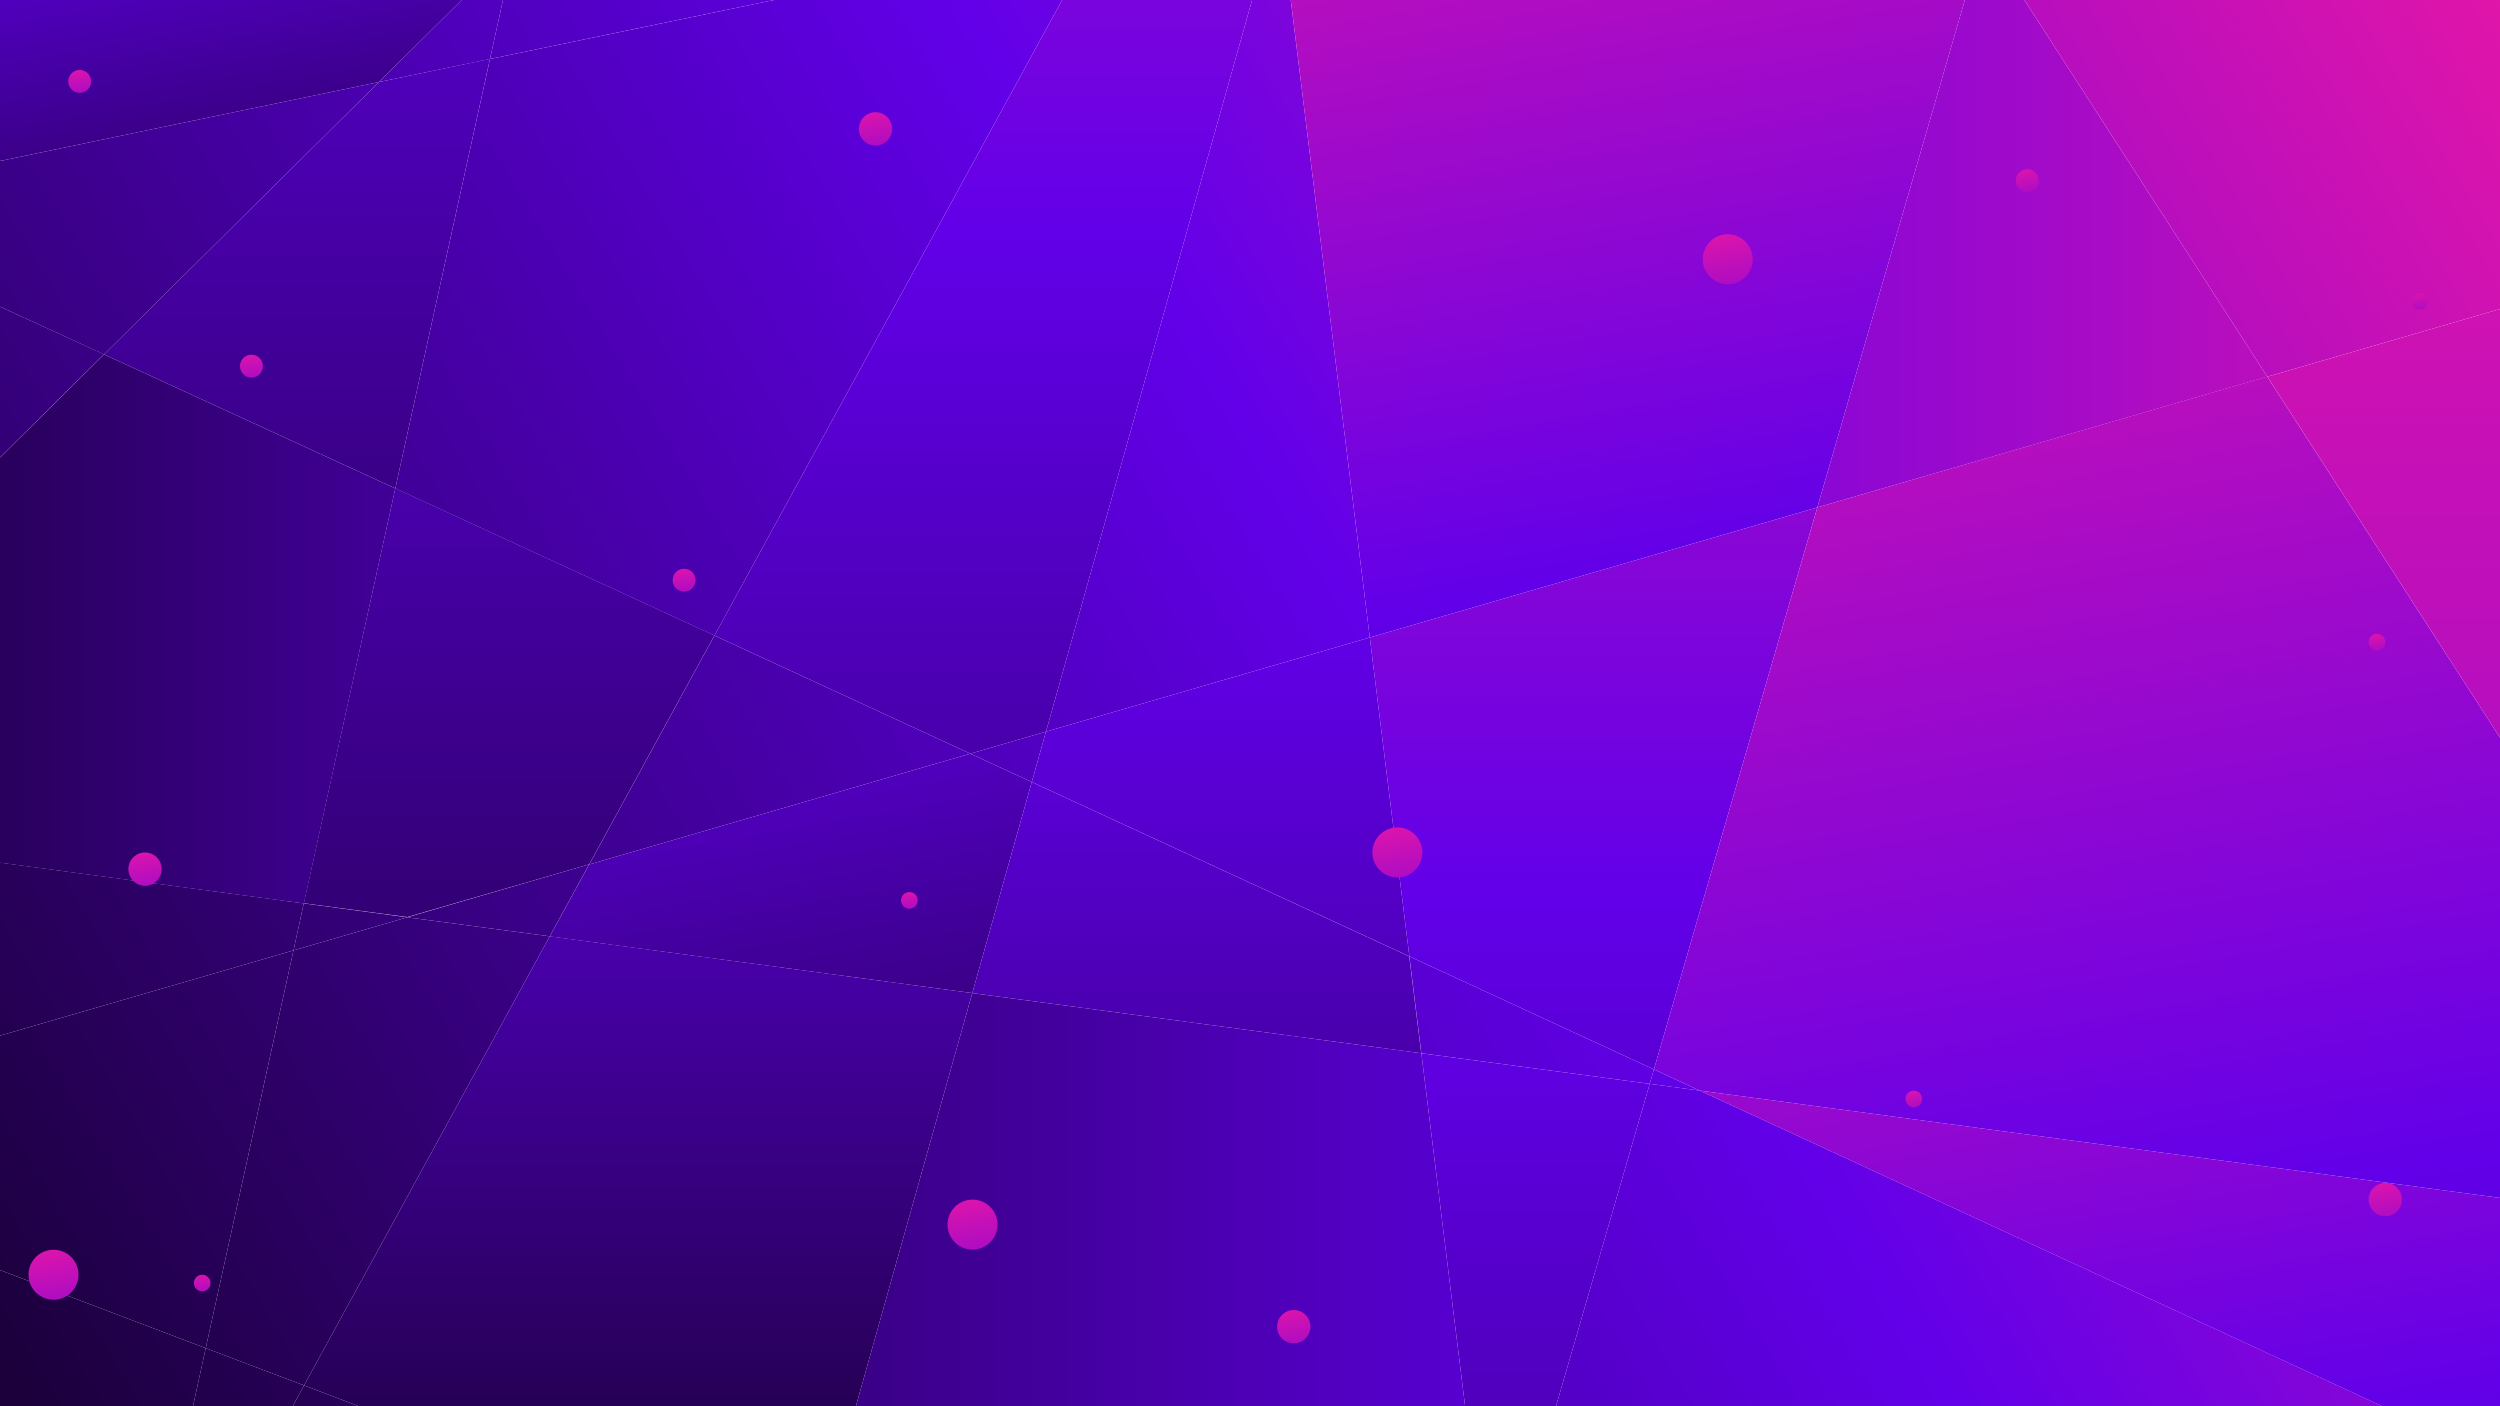 <?xml version="1.0" encoding="utf-8"?>
<!-- Generator: Adobe Illustrator 26.0.3, SVG Export Plug-In . SVG Version: 6.00 Build 0)  -->
<svg version="1.1" id="Layer_1" xmlns="http://www.w3.org/2000/svg" xmlns:xlink="http://www.w3.org/1999/xlink" x="0px" y="0px"
	 viewBox="0 0 1920 1080" style="enable-background:new 0 0 1920 1080;" xml:space="preserve">
<style type="text/css">
	.st0{fill:none;}
	.st1{fill:url(#SVGID_1_);}
	.st2{fill:url(#SVGID_00000047054915692343840870000010828300458914599052_);}
	.st3{fill:url(#SVGID_00000026851779714282891770000006509010155139473547_);}
	.st4{fill:url(#SVGID_00000040546848663554817120000000992317136139801511_);}
	.st5{fill:url(#SVGID_00000105415487733084466580000013012289139134741893_);}
	.st6{fill:url(#SVGID_00000086682170267517637450000000831876021338643894_);}
	.st7{fill:url(#SVGID_00000134947528166047421270000017494557018672433039_);}
	.st8{fill:url(#SVGID_00000098191560304785299520000013532981765103472552_);}
	.st9{fill:url(#SVGID_00000134246982033199694900000001726702239407002558_);}
	.st10{fill:url(#SVGID_00000035503235379492855790000001622084446459332233_);}
	.st11{fill:url(#SVGID_00000124146266244492472740000000686738038232764301_);}
	.st12{fill:url(#SVGID_00000057146936854149708290000004557296309299816322_);}
	.st13{fill:url(#SVGID_00000002342980490260506370000016215779407917878162_);}
	.st14{fill:url(#SVGID_00000021842424321447667560000004437092261138313917_);}
	.st15{fill:url(#SVGID_00000118383914477127249440000000714621574026695068_);}
	.st16{fill:url(#SVGID_00000024681398327765859860000010927924836156836030_);}
	.st17{fill:url(#SVGID_00000051367362927029545170000013032540556654299300_);}
	.st18{fill:url(#SVGID_00000021098483023201345480000001859488014147344267_);}
	.st19{fill:url(#SVGID_00000154397235286338524480000011176894793000494999_);}
	.st20{fill:url(#SVGID_00000140725572076254889990000003363998174541193913_);}
	.st21{fill:url(#SVGID_00000045608206860815991880000011150056386974044849_);}
	.st22{fill:url(#SVGID_00000131358729289480092660000004528725733730369680_);}
	.st23{fill:url(#SVGID_00000118360522439049927540000010390081610121332394_);}
	.st24{fill:url(#SVGID_00000100369158277078764510000001207025210984050072_);}
	.st25{fill:url(#SVGID_00000146479719926754529030000007411191968785666446_);}
	.st26{fill:url(#SVGID_00000118387630419239618080000009145850591443816839_);}
	.st27{fill:url(#SVGID_00000035521793779059521990000000567733727434261418_);}
	.st28{fill:url(#SVGID_00000021802708572244929120000006727361284436549810_);}
	.st29{fill:url(#SVGID_00000050659783027498460580000015941141108324329907_);}
	.st30{fill:url(#SVGID_00000072251391427794858740000005991635297594510256_);}
	.st31{fill:url(#SVGID_00000019640078787180344310000015889692822652508080_);}
	.st32{fill:url(#SVGID_00000042732298153493296410000013023670754645433229_);}
	.st33{fill:url(#SVGID_00000114765438394963725530000012958086793115996574_);}
	.st34{fill:url(#SVGID_00000053540158045945651740000016022351915511392440_);}
	.st35{fill:url(#SVGID_00000108295176023737687850000003751389144234653590_);}
	.st36{fill:url(#SVGID_00000000213574857742652640000005024260582221207169_);}
	.st37{fill:url(#SVGID_00000064342141056827472830000007236472887557561270_);}
	.st38{fill:url(#SVGID_00000077324440037184275870000015888639967246426767_);}
	.st39{fill:url(#SVGID_00000110453157242914848980000007433696487643093681_);}
	.st40{fill:url(#SVGID_00000053530499948040223750000004135494705979553969_);}
	.st41{fill:url(#SVGID_00000033350886655124070370000009762324155752030099_);}
	.st42{fill:url(#SVGID_00000165194424694602199390000003082759011031488949_);}
	.st43{fill:url(#SVGID_00000066497414961981862800000005549573561300056469_);}
	.st44{fill:url(#SVGID_00000127031733374463868750000012288096319378808744_);}
	.st45{fill:url(#SVGID_00000003073433623296906580000015152259154452023680_);}
	.st46{fill:url(#SVGID_00000106828400109698838290000005219858228577892736_);}
	.st47{fill:url(#SVGID_00000144309698014928495630000000516148259215134643_);}
	.st48{fill:url(#SVGID_00000120529668534916616010000003663417705661858181_);}
	.st49{fill:url(#SVGID_00000009584259925125271650000017313092050371599543_);}
	.st50{fill:url(#SVGID_00000117635363323479691970000010775225188269799079_);}
	.st51{fill:url(#SVGID_00000059308092271530671660000001154857797837875381_);}
	.st52{fill:url(#SVGID_00000107559720084923124930000007999920593317090977_);}
	.st53{fill:url(#SVGID_00000059303361517185127780000012294680843750177945_);}
	.st54{fill:url(#SVGID_00000110459024025933757410000006637248571358067855_);}
	.st55{fill:url(#SVGID_00000025409821348334395820000012134765627849482146_);}
</style>
<g>
	<line class="st0" x1="594.5" y1="0" x2="815.7" y2="0"/>
	<line class="st0" x1="354.6" y1="0" x2="386.3" y2="0"/>
	<line class="st0" x1="1509" y1="0" x2="1554.7" y2="0"/>
	<line class="st0" x1="961.6" y1="0" x2="991.3" y2="0"/>
	
		<linearGradient id="SVGID_1_" gradientUnits="userSpaceOnUse" x1="4935.959" y1="1389.991" x2="7131.334" y2="72.764" gradientTransform="matrix(1 0 0 1 -4772.143 0)">
		<stop  offset="0" style="stop-color:#1B003B"/>
		<stop  offset="0.5" style="stop-color:#6200E9"/>
		<stop  offset="1" style="stop-color:#FF1A9A"/>
	</linearGradient>
	<path class="st1" d="M1082.4,734.5l9.2,74.4l175.4,23.5l3.2-11.1C1209.1,793.1,1146.1,764,1082.4,734.5z"/>
	
		<linearGradient id="SVGID_00000088829257564652122990000003857186383091254918_" gradientUnits="userSpaceOnUse" x1="4670.307" y1="924.065" x2="6788.611" y2="-346.92" gradientTransform="matrix(1 0 0 1 -4772.143 0)">
		<stop  offset="0" style="stop-color:#1B003B"/>
		<stop  offset="0.5" style="stop-color:#6200E9"/>
		<stop  offset="1" style="stop-color:#FF1A9A"/>
	</linearGradient>
	<polygon style="fill:url(#SVGID_00000088829257564652122990000003857186383091254918_);" points="233.3,693.8 225.4,729.9 
		312.7,704.5 	"/>
	
		<linearGradient id="SVGID_00000136378221396751077350000001024605458705016459_" gradientUnits="userSpaceOnUse" x1="4771.428" y1="1035.053" x2="6790.246" y2="-176.239" gradientTransform="matrix(1 0 0 1 -4772.143 0)">
		<stop  offset="0" style="stop-color:#1B003B"/>
		<stop  offset="0.5" style="stop-color:#6200E9"/>
		<stop  offset="1" style="stop-color:#FF1A9A"/>
	</linearGradient>
	<polygon style="fill:url(#SVGID_00000136378221396751077350000001024605458705016459_);" points="225.4,729.9 158,1035.4 
		233.5,1064 422.2,719.1 312.7,704.5 	"/>
	
		<linearGradient id="SVGID_00000067945738841068122660000015996357713424702090_" gradientUnits="userSpaceOnUse" x1="5163.135" y1="1053.638" x2="5163.135" y2="-1057.574" gradientTransform="matrix(1 0 0 1 -4772.143 0)">
		<stop  offset="0" style="stop-color:#1B003B"/>
		<stop  offset="0.5" style="stop-color:#6200E9"/>
		<stop  offset="1" style="stop-color:#FF1A9A"/>
	</linearGradient>
	<path style="fill:url(#SVGID_00000067945738841068122660000015996357713424702090_);" d="M452.5,663.8l96.2-175.8
		c-86-39.7-168.6-77.7-245.1-113l-70.3,318.7l79.4,10.6L452.5,663.8z"/>
	
		<linearGradient id="SVGID_00000107561777517257645190000015114164610969283482_" gradientUnits="userSpaceOnUse" x1="5446.999" y1="1042.919" x2="5241.88" y2="-120.372" gradientTransform="matrix(1 0 0 1 -4772.143 0)">
		<stop  offset="0" style="stop-color:#1B003B"/>
		<stop  offset="0.5" style="stop-color:#6200E9"/>
		<stop  offset="1" style="stop-color:#FF1A9A"/>
	</linearGradient>
	<path style="fill:url(#SVGID_00000107561777517257645190000015114164610969283482_);" d="M745.2,578.8l-292.7,85.1l-30.3,55.3
		l324.5,43.5l45.7-162.1C776.6,593.3,760.9,586,745.2,578.8z"/>
	
		<linearGradient id="SVGID_00000106144198216849166110000002410108569436045722_" gradientUnits="userSpaceOnUse" x1="5691.299" y1="1367.724" x2="5691.299" y2="-366.702" gradientTransform="matrix(1 0 0 1 -4772.143 0)">
		<stop  offset="0" style="stop-color:#1B003B"/>
		<stop  offset="0.5" style="stop-color:#6200E9"/>
		<stop  offset="1" style="stop-color:#FF1A9A"/>
	</linearGradient>
	<path style="fill:url(#SVGID_00000106144198216849166110000002410108569436045722_);" d="M792.4,600.6l-45.7,162.1l344.8,46.2
		l-9.2-74.4C986.5,690.2,888.8,645.1,792.4,600.6z"/>
	
		<linearGradient id="SVGID_00000105392645077495407390000015420404997580511933_" gradientUnits="userSpaceOnUse" x1="4700.896" y1="975.048" x2="6819.201" y2="-295.937" gradientTransform="matrix(1 0 0 1 -4772.143 0)">
		<stop  offset="0" style="stop-color:#1B003B"/>
		<stop  offset="0.5" style="stop-color:#6200E9"/>
		<stop  offset="1" style="stop-color:#FF1A9A"/>
	</linearGradient>
	<polygon style="fill:url(#SVGID_00000105392645077495407390000015420404997580511933_);" points="312.7,704.5 422.2,719.1 
		452.5,663.8 	"/>
	
		<linearGradient id="SVGID_00000075139339094528031250000005578342086159881908_" gradientUnits="userSpaceOnUse" x1="5000.234" y1="833.584" x2="5000.234" y2="-1298.29" gradientTransform="matrix(1 0 0 1 -4772.143 0)">
		<stop  offset="0" style="stop-color:#1B003B"/>
		<stop  offset="0.5" style="stop-color:#6200E9"/>
		<stop  offset="1" style="stop-color:#FF1A9A"/>
	</linearGradient>
	<path style="fill:url(#SVGID_00000075139339094528031250000005578342086159881908_);" d="M291,63L79.9,272.2
		c65.4,30,141,64.8,223.7,102.9l72.7-329.9C347.9,51.2,319.4,57.1,291,63z"/>
	
		<linearGradient id="SVGID_00000011711721535738202330000006596290435015983510_" gradientUnits="userSpaceOnUse" x1="4978.305" y1="1478.463" x2="7192.148" y2="150.155" gradientTransform="matrix(1 0 0 1 -4772.143 0)">
		<stop  offset="0" style="stop-color:#1B003B"/>
		<stop  offset="0.5" style="stop-color:#6200E9"/>
		<stop  offset="1" style="stop-color:#FF1A9A"/>
	</linearGradient>
	<path style="fill:url(#SVGID_00000011711721535738202330000006596290435015983510_);" d="M1267,832.4l38.4,5.2
		c-11.7-5.4-23.4-10.8-35.2-16.3L1267,832.4z"/>
	
		<linearGradient id="SVGID_00000129884129186824857780000006313160716993985959_" gradientUnits="userSpaceOnUse" x1="4696.169" y1="967.17" x2="6814.474" y2="-303.815" gradientTransform="matrix(1 0 0 1 -4772.143 0)">
		<stop  offset="0" style="stop-color:#1B003B"/>
		<stop  offset="0.5" style="stop-color:#6200E9"/>
		<stop  offset="1" style="stop-color:#FF1A9A"/>
	</linearGradient>
	<path style="fill:url(#SVGID_00000129884129186824857780000006313160716993985959_);" d="M745.2,578.8
		c-66.7-30.8-132.6-61.2-196.5-90.7l-96.2,175.8L745.2,578.8z"/>
	
		<linearGradient id="SVGID_00000178912873434969234690000016315344018909963193_" gradientUnits="userSpaceOnUse" x1="5996.002" y1="1832.407" x2="5996.002" y2="-453.557" gradientTransform="matrix(1 0 0 1 -4772.143 0)">
		<stop  offset="0" style="stop-color:#1B003B"/>
		<stop  offset="0.5" style="stop-color:#6200E9"/>
		<stop  offset="1" style="stop-color:#FF1A9A"/>
	</linearGradient>
	<path style="fill:url(#SVGID_00000178912873434969234690000016315344018909963193_);" d="M1270.2,821.3l125.5-431.6L1052,489.6
		l30.4,244.9C1146.1,764,1209.1,793.1,1270.2,821.3z"/>
	
		<linearGradient id="SVGID_00000050637741037902043700000006897126740091982466_" gradientUnits="userSpaceOnUse" x1="4753.243" y1="1062.293" x2="6871.548" y2="-208.692" gradientTransform="matrix(1 0 0 1 -4772.143 0)">
		<stop  offset="0" style="stop-color:#1B003B"/>
		<stop  offset="0.5" style="stop-color:#6200E9"/>
		<stop  offset="1" style="stop-color:#FF1A9A"/>
	</linearGradient>
	<path style="fill:url(#SVGID_00000050637741037902043700000006897126740091982466_);" d="M803.3,561.9l-58.1,16.9
		c15.7,7.2,31.4,14.5,47.2,21.8L803.3,561.9z"/>
	
		<linearGradient id="SVGID_00000013890144957798276140000007922515518257351313_" gradientUnits="userSpaceOnUse" x1="5709.518" y1="1540.918" x2="5709.518" y2="-600.267" gradientTransform="matrix(1 0 0 1 -4772.143 0)">
		<stop  offset="0" style="stop-color:#1B003B"/>
		<stop  offset="0.5" style="stop-color:#6200E9"/>
		<stop  offset="1" style="stop-color:#FF1A9A"/>
	</linearGradient>
	<path style="fill:url(#SVGID_00000013890144957798276140000007922515518257351313_);" d="M1082.4,734.5L1052,489.6l-248.7,72.3
		l-10.9,38.7C888.8,645.1,986.5,690.2,1082.4,734.5z"/>
	
		<linearGradient id="SVGID_00000031185799546563312390000005505880251458704789_" gradientUnits="userSpaceOnUse" x1="4828.586" y1="1138.68" x2="6965.499" y2="-143.47" gradientTransform="matrix(1 0 0 1 -4772.143 0)">
		<stop  offset="0" style="stop-color:#1B003B"/>
		<stop  offset="0.5" style="stop-color:#6200E9"/>
		<stop  offset="1" style="stop-color:#FF1A9A"/>
	</linearGradient>
	<polygon style="fill:url(#SVGID_00000031185799546563312390000005505880251458704789_);" points="158,1035.4 148.2,1080 
		224.8,1080 233.5,1064 	"/>
	
		<linearGradient id="SVGID_00000020363623695320320890000013501360841415899798_" gradientUnits="userSpaceOnUse" x1="4849.849" y1="1178.13" x2="7027.278" y2="-128.329" gradientTransform="matrix(1 0 0 1 -4772.143 0)">
		<stop  offset="0" style="stop-color:#1B003B"/>
		<stop  offset="0.5" style="stop-color:#6200E9"/>
		<stop  offset="1" style="stop-color:#FF1A9A"/>
	</linearGradient>
	<polygon style="fill:url(#SVGID_00000020363623695320320890000013501360841415899798_);" points="224.8,1080 275.6,1080 
		233.5,1064 	"/>
	
		<linearGradient id="SVGID_00000074410884309181156230000008659657030385646985_" gradientUnits="userSpaceOnUse" x1="4728.108" y1="988.86" x2="6756.073" y2="-227.921" gradientTransform="matrix(1 0 0 1 -4772.143 0)">
		<stop  offset="0" style="stop-color:#1B003B"/>
		<stop  offset="0.5" style="stop-color:#6200E9"/>
		<stop  offset="1" style="stop-color:#FF1A9A"/>
	</linearGradient>
	<polygon style="fill:url(#SVGID_00000074410884309181156230000008659657030385646985_);" points="225.4,729.9 -2.2,796 -2.2,974.6 
		158,1035.4 	"/>
	
		<linearGradient id="SVGID_00000013915581055590031270000018287520159564961721_" gradientUnits="userSpaceOnUse" x1="4781.642" y1="1065.372" x2="6902.043" y2="-206.871" gradientTransform="matrix(1 0 0 1 -4772.143 0)">
		<stop  offset="0" style="stop-color:#1B003B"/>
		<stop  offset="0.5" style="stop-color:#6200E9"/>
		<stop  offset="1" style="stop-color:#FF1A9A"/>
	</linearGradient>
	<polygon style="fill:url(#SVGID_00000013915581055590031270000018287520159564961721_);" points="-2.2,974.6 -2.2,1080 148.2,1080 
		158,1035.4 	"/>
	
		<linearGradient id="SVGID_00000145742809157049722700000017251217297661435033_" gradientUnits="userSpaceOnUse" x1="4402.324" y1="514.583" x2="6437.15" y2="-706.315" gradientTransform="matrix(1 0 0 1 -4772.143 0)">
		<stop  offset="0" style="stop-color:#1B003B"/>
		<stop  offset="0.5" style="stop-color:#6200E9"/>
		<stop  offset="1" style="stop-color:#FF1A9A"/>
	</linearGradient>
	<path style="fill:url(#SVGID_00000145742809157049722700000017251217297661435033_);" d="M-2.2,234.5v119l82.1-81.4
		C50.3,258.6,22.8,246-2.2,234.5z"/>
	
		<linearGradient id="SVGID_00000090281110557062952950000015515025748558361769_" gradientUnits="userSpaceOnUse" x1="4627.559" y1="849.731" x2="6723.618" y2="-407.907" gradientTransform="matrix(1 0 0 1 -4772.143 0)">
		<stop  offset="0" style="stop-color:#1B003B"/>
		<stop  offset="0.5" style="stop-color:#6200E9"/>
		<stop  offset="1" style="stop-color:#FF1A9A"/>
	</linearGradient>
	<polygon style="fill:url(#SVGID_00000090281110557062952950000015515025748558361769_);" points="233.3,693.8 -2.2,662.2 -2.2,796 
		225.4,729.9 	"/>
	
		<linearGradient id="SVGID_00000073713196537065833540000005117648186830111901_" gradientUnits="userSpaceOnUse" x1="4604.111" y1="483.007" x2="6378.313" y2="483.007" gradientTransform="matrix(1 0 0 1 -4772.143 0)">
		<stop  offset="0" style="stop-color:#1B003B"/>
		<stop  offset="0.5" style="stop-color:#6200E9"/>
		<stop  offset="1" style="stop-color:#FF1A9A"/>
	</linearGradient>
	<path style="fill:url(#SVGID_00000073713196537065833540000005117648186830111901_);" d="M303.6,375.1
		C220.9,337,145.2,302.2,79.9,272.2l-82.1,81.4v308.7l235.6,31.6L303.6,375.1z"/>
	
		<linearGradient id="SVGID_00000102542375957656901410000016557386443579086484_" gradientUnits="userSpaceOnUse" x1="5141.233" y1="1663.77" x2="7318.663" y2="357.31" gradientTransform="matrix(1 0 0 1 -4772.143 0)">
		<stop  offset="0" style="stop-color:#1B003B"/>
		<stop  offset="0.5" style="stop-color:#6200E9"/>
		<stop  offset="1" style="stop-color:#FF1A9A"/>
	</linearGradient>
	<path style="fill:url(#SVGID_00000102542375957656901410000016557386443579086484_);" d="M1267,832.4l-72,247.6h634.7
		c-124.4-57.6-312.5-144.5-524.2-242.4L1267,832.4z"/>
	
		<linearGradient id="SVGID_00000079454122085413369280000016782731063899797682_" gradientUnits="userSpaceOnUse" x1="5262.274" y1="1192.056" x2="5262.274" y2="-275.745" gradientTransform="matrix(1 0 0 1 -4772.143 0)">
		<stop  offset="0" style="stop-color:#1B003B"/>
		<stop  offset="0.5" style="stop-color:#6200E9"/>
		<stop  offset="1" style="stop-color:#FF1A9A"/>
	</linearGradient>
	<polygon style="fill:url(#SVGID_00000079454122085413369280000016782731063899797682_);" points="422.2,719.1 233.5,1064 
		275.6,1080 657.3,1080 746.7,762.7 	"/>
	
		<linearGradient id="SVGID_00000016778304257624687840000007624096878368810891_" gradientUnits="userSpaceOnUse" x1="6586.769" y1="2017.655" x2="6267.984" y2="209.737" gradientTransform="matrix(1 0 0 1 -4772.143 0)">
		<stop  offset="0" style="stop-color:#1B003B"/>
		<stop  offset="0.5" style="stop-color:#6200E9"/>
		<stop  offset="1" style="stop-color:#FF1A9A"/>
	</linearGradient>
	<path style="fill:url(#SVGID_00000016778304257624687840000007624096878368810891_);" d="M1922.2,920.3l-616.8-82.7
		c211.8,97.9,399.8,184.8,524.2,242.4h92.6V920.3z"/>
	
		<linearGradient id="SVGID_00000024689430978607527590000011590150200154653087_" gradientUnits="userSpaceOnUse" x1="5951.431" y1="2022.328" x2="5951.431" y2="-499.94" gradientTransform="matrix(1 0 0 1 -4772.143 0)">
		<stop  offset="0" style="stop-color:#1B003B"/>
		<stop  offset="0.5" style="stop-color:#6200E9"/>
		<stop  offset="1" style="stop-color:#FF1A9A"/>
	</linearGradient>
	<polygon style="fill:url(#SVGID_00000024689430978607527590000011590150200154653087_);" points="1091.6,808.9 1125.2,1080 
		1195,1080 1267,832.4 	"/>
	
		<linearGradient id="SVGID_00000129166490781060132180000010364127643356600511_" gradientUnits="userSpaceOnUse" x1="4953.399" y1="921.334" x2="7161.386" y2="921.334" gradientTransform="matrix(1 0 0 1 -4772.143 0)">
		<stop  offset="0" style="stop-color:#1B003B"/>
		<stop  offset="0.5" style="stop-color:#6200E9"/>
		<stop  offset="1" style="stop-color:#FF1A9A"/>
	</linearGradient>
	<polygon style="fill:url(#SVGID_00000129166490781060132180000010364127643356600511_);" points="746.7,762.7 657.3,1080 
		1125.2,1080 1091.6,808.9 	"/>
	
		<linearGradient id="SVGID_00000168803176022654278570000004642724676487831446_" gradientUnits="userSpaceOnUse" x1="6608.083" y1="2055.029" x2="6213.227" y2="-184.31" gradientTransform="matrix(1 0 0 1 -4772.143 0)">
		<stop  offset="0" style="stop-color:#1B003B"/>
		<stop  offset="0.5" style="stop-color:#6200E9"/>
		<stop  offset="1" style="stop-color:#FF1A9A"/>
	</linearGradient>
	<path style="fill:url(#SVGID_00000168803176022654278570000004642724676487831446_);" d="M1395.7,389.7l-125.5,431.6
		c11.8,5.5,23.5,10.9,35.2,16.3l616.8,82.7V569.9l-181-280.7L1395.7,389.7z"/>
	
		<linearGradient id="SVGID_00000124158482224508091030000007657874122682352521_" gradientUnits="userSpaceOnUse" x1="4732.406" y1="872.721" x2="6675.377" y2="-293.063" gradientTransform="matrix(1 0 0 1 -4772.143 0)">
		<stop  offset="0" style="stop-color:#1B003B"/>
		<stop  offset="0.5" style="stop-color:#6200E9"/>
		<stop  offset="1" style="stop-color:#FF1A9A"/>
	</linearGradient>
	<polygon style="fill:url(#SVGID_00000124158482224508091030000007657874122682352521_);" points="1052,489.6 991.3,0 961.6,0 
		803.3,561.9 	"/>
	
		<linearGradient id="SVGID_00000149342934986302711320000016898015503525038500_" gradientUnits="userSpaceOnUse" x1="6241.966" y1="1318.452" x2="5927.624" y2="-464.267" gradientTransform="matrix(1 0 0 1 -4772.143 0)">
		<stop  offset="0" style="stop-color:#1B003B"/>
		<stop  offset="0.5" style="stop-color:#6200E9"/>
		<stop  offset="1" style="stop-color:#FF1A9A"/>
	</linearGradient>
	<polygon style="fill:url(#SVGID_00000149342934986302711320000016898015503525038500_);" points="1395.7,389.7 1509,0 991.3,0 
		1052,489.6 	"/>
	
		<linearGradient id="SVGID_00000085941718850357302690000014730359355296639893_" gradientUnits="userSpaceOnUse" x1="4689.274" y1="194.851" x2="7032.097" y2="194.851" gradientTransform="matrix(1 0 0 1 -4772.143 0)">
		<stop  offset="0" style="stop-color:#1B003B"/>
		<stop  offset="0.5" style="stop-color:#6200E9"/>
		<stop  offset="1" style="stop-color:#FF1A9A"/>
	</linearGradient>
	<polygon style="fill:url(#SVGID_00000085941718850357302690000014730359355296639893_);" points="1741.3,289.3 1554.7,0 1509,0 
		1395.7,389.7 	"/>
	
		<linearGradient id="SVGID_00000026885052027334517270000002109322794697704585_" gradientUnits="userSpaceOnUse" x1="4832.028" y1="1125.49" x2="6899.036" y2="-114.717" gradientTransform="matrix(1 0 0 1 -4772.143 0)">
		<stop  offset="0" style="stop-color:#1B003B"/>
		<stop  offset="0.5" style="stop-color:#6200E9"/>
		<stop  offset="1" style="stop-color:#FF1A9A"/>
	</linearGradient>
	<polygon style="fill:url(#SVGID_00000026885052027334517270000002109322794697704585_);" points="1922.2,236.7 1922.2,0 1554.7,0 
		1741.3,289.3 	"/>
	
		<linearGradient id="SVGID_00000106120492613343145540000012405088202489106614_" gradientUnits="userSpaceOnUse" x1="4357.011" y1="470.53" x2="6433.071" y2="-775.108" gradientTransform="matrix(1 0 0 1 -4772.143 0)">
		<stop  offset="0" style="stop-color:#1B003B"/>
		<stop  offset="0.5" style="stop-color:#6200E9"/>
		<stop  offset="1" style="stop-color:#FF1A9A"/>
	</linearGradient>
	<path style="fill:url(#SVGID_00000106120492613343145540000012405088202489106614_);" d="M291,63C184,85.2,79.8,107-2.2,124.1
		v110.4c25.1,11.5,52.5,24.1,82.1,37.7L291,63z"/>
	
		<linearGradient id="SVGID_00000154424025899849163010000000888592639217642393_" gradientUnits="userSpaceOnUse" x1="6603.895" y1="3750.423" x2="6603.895" y2="-404.169" gradientTransform="matrix(1 0 0 1 -4772.143 0)">
		<stop  offset="0" style="stop-color:#1B003B"/>
		<stop  offset="0.5" style="stop-color:#6200E9"/>
		<stop  offset="1" style="stop-color:#FF1A9A"/>
	</linearGradient>
	<polygon style="fill:url(#SVGID_00000154424025899849163010000000888592639217642393_);" points="1922.2,569.9 1922.2,236.7 
		1741.3,289.3 	"/>
	
		<linearGradient id="SVGID_00000038374871126401547420000018093610194974738362_" gradientUnits="userSpaceOnUse" x1="4985.017" y1="270.245" x2="4843.852" y2="-530.337" gradientTransform="matrix(1 0 0 1 -4772.143 0)">
		<stop  offset="0" style="stop-color:#1B003B"/>
		<stop  offset="0.5" style="stop-color:#6200E9"/>
		<stop  offset="1" style="stop-color:#FF1A9A"/>
	</linearGradient>
	<path style="fill:url(#SVGID_00000038374871126401547420000018093610194974738362_);" d="M354.6,0H-2.2v124.1
		C79.8,107,184,85.2,291,63L354.6,0z"/>
	
		<linearGradient id="SVGID_00000147937800470677582970000017895121180254388648_" gradientUnits="userSpaceOnUse" x1="4369.057" y1="483.755" x2="6436.138" y2="-756.496" gradientTransform="matrix(1 0 0 1 -4772.143 0)">
		<stop  offset="0" style="stop-color:#1B003B"/>
		<stop  offset="0.5" style="stop-color:#6200E9"/>
		<stop  offset="1" style="stop-color:#FF1A9A"/>
	</linearGradient>
	<path style="fill:url(#SVGID_00000147937800470677582970000017895121180254388648_);" d="M376.3,45.3l10-45.3h-31.7L291,63
		C319.4,57.1,347.9,51.2,376.3,45.3z"/>
	
		<linearGradient id="SVGID_00000115494050678161823030000015044972139002945665_" gradientUnits="userSpaceOnUse" x1="4522.554" y1="693.926" x2="6581.807" y2="-541.628" gradientTransform="matrix(1 0 0 1 -4772.143 0)">
		<stop  offset="0" style="stop-color:#1B003B"/>
		<stop  offset="0.5" style="stop-color:#6200E9"/>
		<stop  offset="1" style="stop-color:#FF1A9A"/>
	</linearGradient>
	<path style="fill:url(#SVGID_00000115494050678161823030000015044972139002945665_);" d="M303.6,375.1
		c76.5,35.2,159.1,73.3,245.1,113L815.7,0H594.5c-66.9,13.9-141.9,29.4-218.2,45.3L303.6,375.1z"/>
	
		<linearGradient id="SVGID_00000134948442805862278520000006236280595864823176_" gradientUnits="userSpaceOnUse" x1="5527.264" y1="1302.764" x2="5527.264" y2="-949.929" gradientTransform="matrix(1 0 0 1 -4772.143 0)">
		<stop  offset="0" style="stop-color:#1B003B"/>
		<stop  offset="0.5" style="stop-color:#6200E9"/>
		<stop  offset="1" style="stop-color:#FF1A9A"/>
	</linearGradient>
	<path style="fill:url(#SVGID_00000134948442805862278520000006236280595864823176_);" d="M745.2,578.8l58.1-16.9L961.6,0H815.7
		L548.7,488.1C612.6,517.6,678.4,548,745.2,578.8z"/>
	
		<linearGradient id="SVGID_00000086668032542256563380000016586886864789395599_" gradientUnits="userSpaceOnUse" x1="4369.932" y1="535.554" x2="6502.97" y2="-744.271" gradientTransform="matrix(1 0 0 1 -4772.143 0)">
		<stop  offset="0" style="stop-color:#1B003B"/>
		<stop  offset="0.5" style="stop-color:#6200E9"/>
		<stop  offset="1" style="stop-color:#FF1A9A"/>
	</linearGradient>
	<path style="fill:url(#SVGID_00000086668032542256563380000016586886864789395599_);" d="M594.5,0H386.3l-10,45.3
		C452.5,29.4,527.6,13.9,594.5,0z"/>
</g>
<linearGradient id="SVGID_00000119815296150313710080000003196946884994861216_" gradientUnits="userSpaceOnUse" x1="2075.673" y1="795.857" x2="2079.26" y2="792.27">
	<stop  offset="0" style="stop-color:#6200E9"/>
	<stop  offset="1" style="stop-color:#FF1A9A"/>
</linearGradient>
<rect x="2075.5" y="792.7" style="fill:url(#SVGID_00000119815296150313710080000003196946884994861216_);" width="4.6" height="2.1"/>
<g>
	
		<linearGradient id="SVGID_00000040569386139653830140000001451270783391917987_" gradientUnits="userSpaceOnUse" x1="199.778" y1="318.956" x2="189.171" y2="258.799">
		<stop  offset="0" style="stop-color:#6200E9"/>
		<stop  offset="1" style="stop-color:#FF1A9A"/>
	</linearGradient>
	<circle style="fill:url(#SVGID_00000040569386139653830140000001451270783391917987_);" cx="193.1" cy="281.2" r="8.8"/>
	
		<linearGradient id="SVGID_00000076583452195306478200000005536120756701474465_" gradientUnits="userSpaceOnUse" x1="1563.617" y1="176.5" x2="1553.01" y2="116.342">
		<stop  offset="0" style="stop-color:#6200E9"/>
		<stop  offset="1" style="stop-color:#FF1A9A"/>
	</linearGradient>
	<circle style="fill:url(#SVGID_00000076583452195306478200000005536120756701474465_);" cx="1557" cy="138.7" r="8.8"/>
	
		<linearGradient id="SVGID_00000067222731542101536500000010249127880236912293_" gradientUnits="userSpaceOnUse" x1="67.87" y1="100.349" x2="57.263" y2="40.191">
		<stop  offset="0" style="stop-color:#6200E9"/>
		<stop  offset="1" style="stop-color:#FF1A9A"/>
	</linearGradient>
	<circle style="fill:url(#SVGID_00000067222731542101536500000010249127880236912293_);" cx="61.2" cy="62.5" r="8.8"/>
	
		<linearGradient id="SVGID_00000146482373228957961950000007579800735854849700_" gradientUnits="userSpaceOnUse" x1="532.065" y1="483.44" x2="521.458" y2="423.283">
		<stop  offset="0" style="stop-color:#6200E9"/>
		<stop  offset="1" style="stop-color:#FF1A9A"/>
	</linearGradient>
	<circle style="fill:url(#SVGID_00000146482373228957961950000007579800735854849700_);" cx="525.4" cy="445.6" r="8.8"/>
	
		<linearGradient id="SVGID_00000119807945344903024310000002144539978084435096_" gradientUnits="userSpaceOnUse" x1="761.525" y1="1023.437" x2="738.243" y2="891.398">
		<stop  offset="0" style="stop-color:#6200E9"/>
		<stop  offset="1" style="stop-color:#FF1A9A"/>
	</linearGradient>
	<circle style="fill:url(#SVGID_00000119807945344903024310000002144539978084435096_);" cx="746.9" cy="940.5" r="19.2"/>
	
		<linearGradient id="SVGID_00000041255637430587181360000005044144198830734269_" gradientUnits="userSpaceOnUse" x1="55.69" y1="1061.927" x2="32.408" y2="929.888">
		<stop  offset="0" style="stop-color:#6200E9"/>
		<stop  offset="1" style="stop-color:#FF1A9A"/>
	</linearGradient>
	<circle style="fill:url(#SVGID_00000041255637430587181360000005044144198830734269_);" cx="41.1" cy="979" r="19.2"/>
	
		<linearGradient id="SVGID_00000078012518009376010620000013023636743169798289_" gradientUnits="userSpaceOnUse" x1="1341.561" y1="282.073" x2="1318.279" y2="150.034">
		<stop  offset="0" style="stop-color:#6200E9"/>
		<stop  offset="1" style="stop-color:#FF1A9A"/>
	</linearGradient>
	<circle style="fill:url(#SVGID_00000078012518009376010620000013023636743169798289_);" cx="1326.9" cy="199.1" r="19.2"/>
	
		<linearGradient id="SVGID_00000041993755375606159010000009199712794968579714_" gradientUnits="userSpaceOnUse" x1="1087.845" y1="737.646" x2="1064.563" y2="605.606">
		<stop  offset="0" style="stop-color:#6200E9"/>
		<stop  offset="1" style="stop-color:#FF1A9A"/>
	</linearGradient>
	<circle style="fill:url(#SVGID_00000041993755375606159010000009199712794968579714_);" cx="1073.2" cy="654.7" r="19.2"/>
	
		<linearGradient id="SVGID_00000083783483232340661700000011482051232100940207_" gradientUnits="userSpaceOnUse" x1="160.151" y1="1013.025" x2="152.39" y2="969.012">
		<stop  offset="0" style="stop-color:#6200E9"/>
		<stop  offset="1" style="stop-color:#FF1A9A"/>
	</linearGradient>
	<circle style="fill:url(#SVGID_00000083783483232340661700000011482051232100940207_);" cx="155.3" cy="985.4" r="6.4"/>
	
		<linearGradient id="SVGID_00000162313971989698589650000016401303127861371014_" gradientUnits="userSpaceOnUse" x1="1863.132" y1="259.134" x2="1855.371" y2="215.121">
		<stop  offset="0" style="stop-color:#6200E9"/>
		<stop  offset="1" style="stop-color:#FF1A9A"/>
	</linearGradient>
	<circle style="fill:url(#SVGID_00000162313971989698589650000016401303127861371014_);" cx="1858.3" cy="231.5" r="6.4"/>
	
		<linearGradient id="SVGID_00000079469681430152209250000015323881062734283926_" gradientUnits="userSpaceOnUse" x1="703.268" y1="719.157" x2="695.507" y2="675.144">
		<stop  offset="0" style="stop-color:#6200E9"/>
		<stop  offset="1" style="stop-color:#FF1A9A"/>
	</linearGradient>
	<circle style="fill:url(#SVGID_00000079469681430152209250000015323881062734283926_);" cx="698.4" cy="691.5" r="6.4"/>
	
		<linearGradient id="SVGID_00000073686663347052040670000005972107945805468557_" gradientUnits="userSpaceOnUse" x1="1830.39" y1="520.894" x2="1822.629" y2="476.881">
		<stop  offset="0" style="stop-color:#6200E9"/>
		<stop  offset="1" style="stop-color:#FF1A9A"/>
	</linearGradient>
	<circle style="fill:url(#SVGID_00000073686663347052040670000005972107945805468557_);" cx="1825.5" cy="493.2" r="6.4"/>
	
		<linearGradient id="SVGID_00000167376032009543302390000008741529586790117005_" gradientUnits="userSpaceOnUse" x1="1474.635" y1="871.668" x2="1466.874" y2="827.655">
		<stop  offset="0" style="stop-color:#6200E9"/>
		<stop  offset="1" style="stop-color:#FF1A9A"/>
	</linearGradient>
	<circle style="fill:url(#SVGID_00000167376032009543302390000008741529586790117005_);" cx="1469.8" cy="844" r="6.4"/>
	
		<linearGradient id="SVGID_00000038401228531088288620000006711989217414714243_" gradientUnits="userSpaceOnUse" x1="121.13" y1="722.818" x2="105.609" y2="634.791">
		<stop  offset="0" style="stop-color:#6200E9"/>
		<stop  offset="1" style="stop-color:#FF1A9A"/>
	</linearGradient>
	<circle style="fill:url(#SVGID_00000038401228531088288620000006711989217414714243_);" cx="111.4" cy="667.5" r="12.8"/>
	
		<linearGradient id="SVGID_00000096040790640469305110000011418834799689489829_" gradientUnits="userSpaceOnUse" x1="1841.682" y1="976.65" x2="1826.16" y2="888.624">
		<stop  offset="0" style="stop-color:#6200E9"/>
		<stop  offset="1" style="stop-color:#FF1A9A"/>
	</linearGradient>
	<circle style="fill:url(#SVGID_00000096040790640469305110000011418834799689489829_);" cx="1831.9" cy="921.3" r="12.8"/>
	
		<linearGradient id="SVGID_00000016041740620570272480000007732872619957468089_" gradientUnits="userSpaceOnUse" x1="1003.308" y1="1074.186" x2="987.787" y2="986.159">
		<stop  offset="0" style="stop-color:#6200E9"/>
		<stop  offset="1" style="stop-color:#FF1A9A"/>
	</linearGradient>
	<circle style="fill:url(#SVGID_00000016041740620570272480000007732872619957468089_);" cx="993.6" cy="1018.9" r="12.8"/>
	
		<linearGradient id="SVGID_00000143586996138302554130000002942047371166359722_" gradientUnits="userSpaceOnUse" x1="682.169" y1="154.328" x2="666.648" y2="66.302">
		<stop  offset="0" style="stop-color:#6200E9"/>
		<stop  offset="1" style="stop-color:#FF1A9A"/>
	</linearGradient>
	<circle style="fill:url(#SVGID_00000143586996138302554130000002942047371166359722_);" cx="672.4" cy="99" r="12.8"/>
</g>
</svg>
